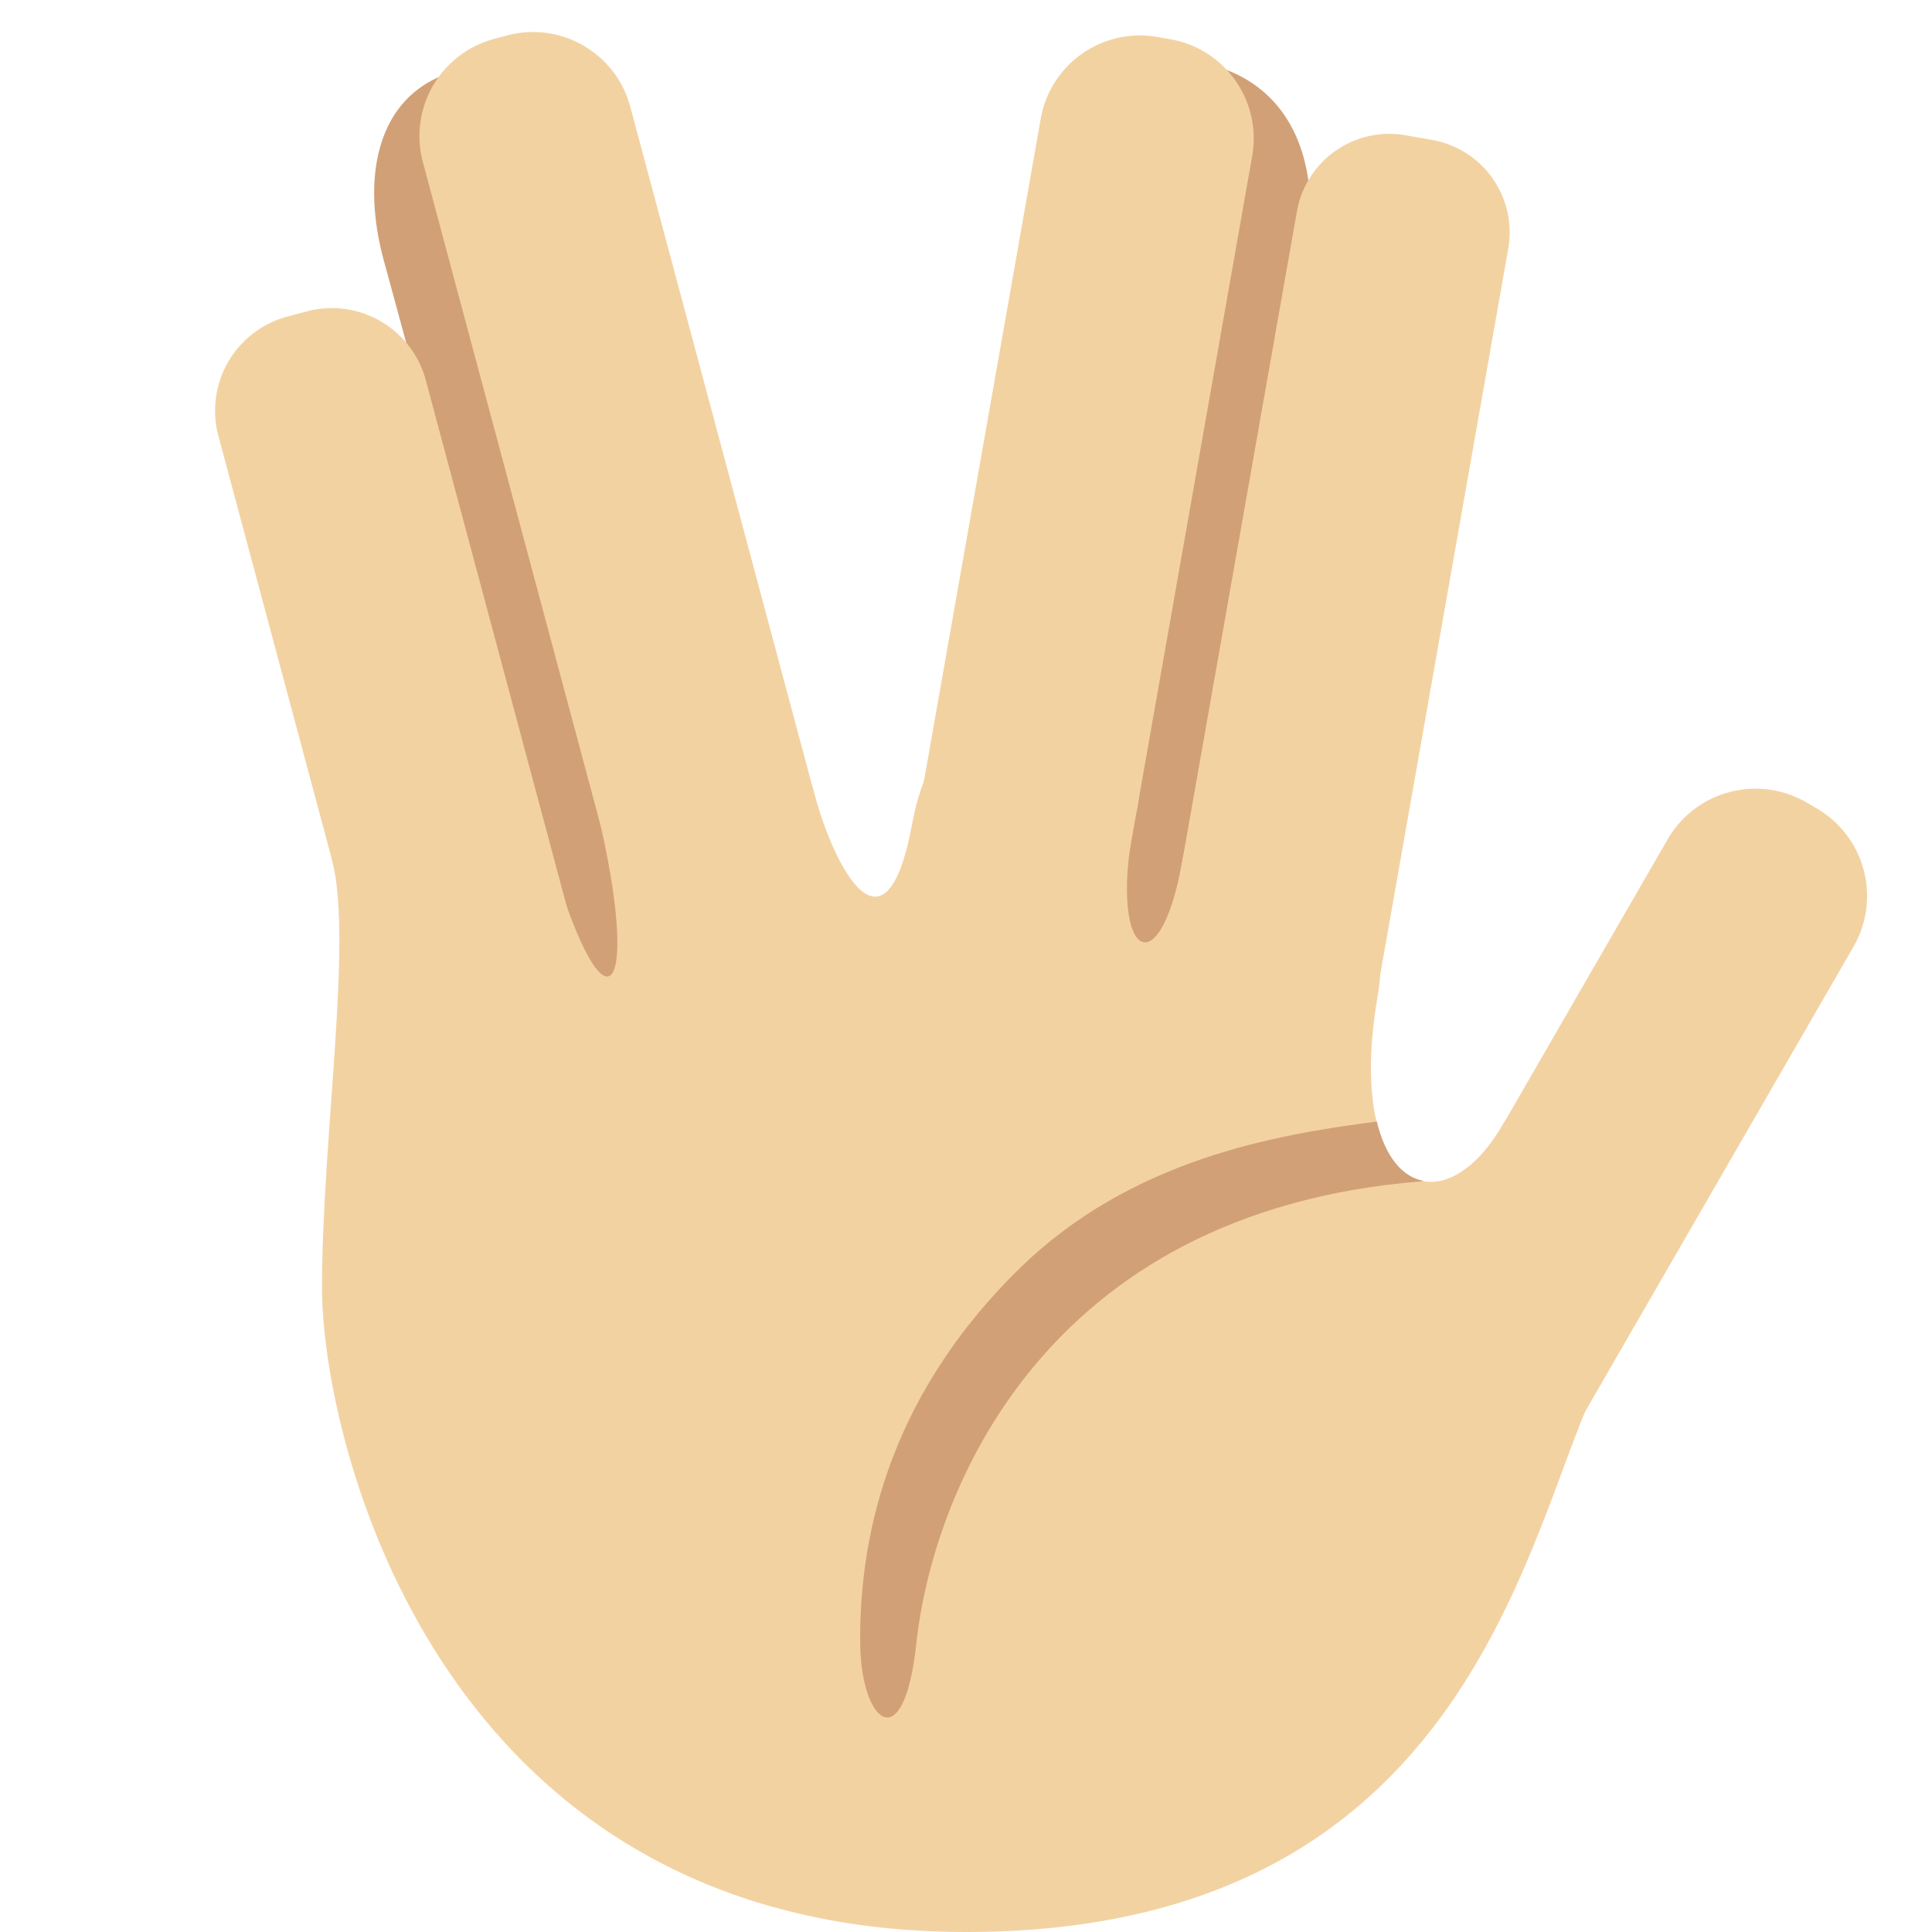 <svg viewBox="0 0 36 36" xmlns="http://www.w3.org/2000/svg"><path d="M14.849 17.549a1.896 1.896 0 01-1.36 2.322l-.247.065c-1.026.27-2.079-.33-2.354-1.341L7.174 4.935c-.471-1.641-.147-3.183 1.28-3.6l.449-.103c1.025-.271 1.625.424 1.899 1.434zm6.939.902c-.192 1.075-1.233 1.794-2.325 1.604l-.087-.015c-1.091-.189-1.82-1.216-1.627-2.291l2.686-15.01c.192-1.075.713-1.814 1.804-1.625l.241.073c2.77.657 1.621 4.337 1.993 2.254z" fill="#d2a077"/><path d="M11.136 19.038a1.814 1.814 0 01-1.281 2.221l-.362.097a1.812 1.812 0 01-2.22-1.281L4.069 8.121A1.815 1.815 0 015.352 5.9l.361-.097a1.813 1.813 0 012.221 1.281zm4.554-2.32c.269 1-.325 2.028-1.325 2.296l-.242.065a1.875 1.875 0 01-2.296-1.326L7.88 3.022A1.874 1.874 0 019.205.726l.242-.065c1-.268 2.028.326 2.297 1.326zm4.994 1.204a1.875 1.875 0 01-2.172 1.521l-.246-.044a1.875 1.875 0 01-1.521-2.172L19.393 2.21A1.875 1.875 0 0121.565.689l.246.043a1.877 1.877 0 011.522 2.173zm4.902.991a1.75 1.75 0 01-2.027 1.42l-.492-.087a1.75 1.75 0 01-1.42-2.027L24.166 3.94a1.75 1.75 0 012.026-1.42l.493.087a1.75 1.75 0 011.419 2.027zm3.341 8.446a1.89 1.89 0 01-2.581.691l-.191-.111a1.887 1.887 0 01-.691-2.58l5.609-9.718a1.891 1.891 0 012.582-.692l.191.111a1.889 1.889 0 01.691 2.581z" fill="#f3d2a2"/><path d="M6.183 16.007C6.583 17.5 6 21.192 6 24s2.125 12 12 12 10.5-8.234 12-10.666-.833-6.375-2-4.375-2.934 1.163-2.333-2.375-3.12-5.464-3.636-2.544c-.438 2.477-1.438 1.753-.854-.913.583-2.667-3.514-3.42-4.177.207-.487 2.667-1.452.892-1.851-.637s-4.484-1.664-3.951.709c.761 3.387-.005 4.067-1.114-.071-.704-2.625-3.901.672-3.901.672z" fill="#f3d2a2"/><path d="M26.459 22.015c.023-.002.046-.008.069-.011-.389-.068-.713-.439-.873-1.106-1.917.248-4.586.713-6.655 2.736-2.556 2.499-2.992 5.2-2.971 7.007.017 1.457.812 2.147 1.045-.012.301-2.795 2.348-8.04 9.385-8.614z" fill="#d2a077"/></svg>